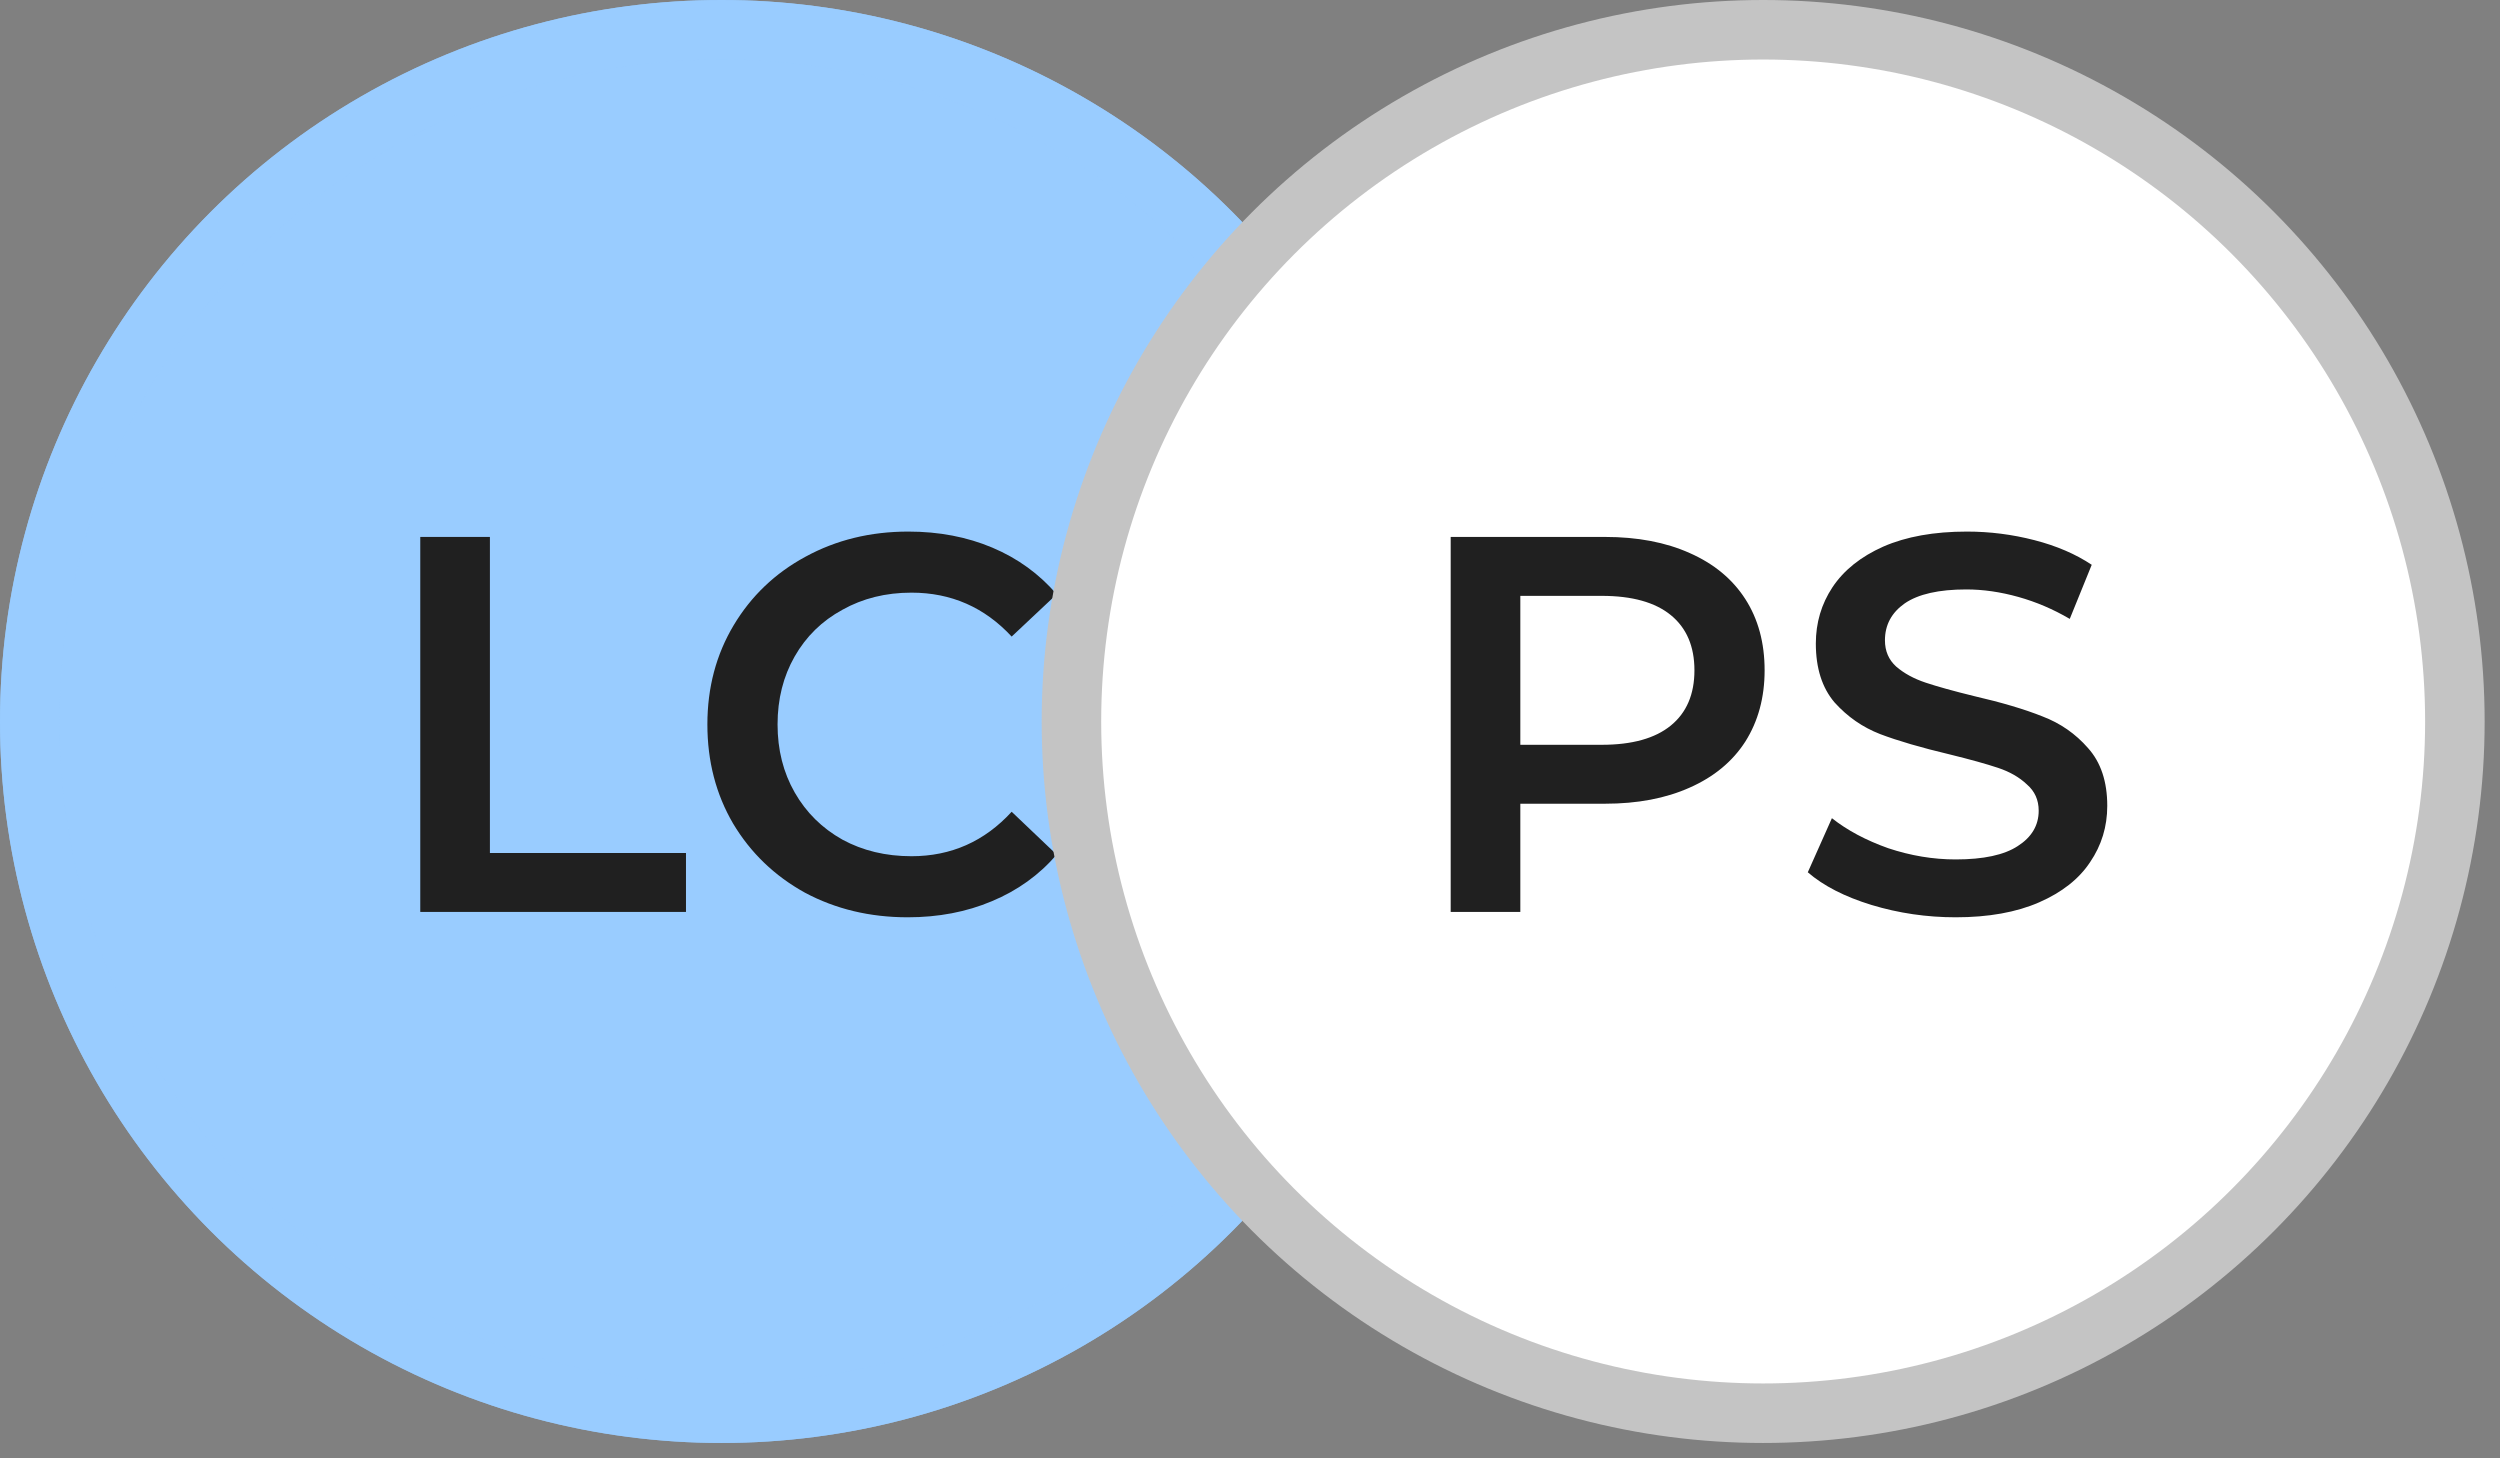 <svg width="84" height="49" viewBox="0 0 84 49" fill="none" xmlns="http://www.w3.org/2000/svg">
<rect x="0" y="0" width="84" height="49" fill="#808080" stroke="none"/>
<circle cx="24.242" cy="24.242" r="24.242" fill="#99CCFF"/>
<circle cx="24.242" cy="24.242" r="23.242" stroke="#99CCFF" stroke-opacity="0.78" stroke-width="2"/>
<path d="M14.121 18.041H16.461V28.661H23.049V30.641H14.121V18.041ZM30.5 30.821C29.228 30.821 28.076 30.545 27.044 29.993C26.024 29.429 25.22 28.655 24.632 27.671C24.056 26.687 23.768 25.577 23.768 24.341C23.768 23.105 24.062 21.995 24.65 21.011C25.238 20.027 26.042 19.259 27.062 18.707C28.094 18.143 29.246 17.861 30.518 17.861C31.55 17.861 32.492 18.041 33.344 18.401C34.196 18.761 34.916 19.283 35.504 19.967L33.992 21.389C33.08 20.405 31.958 19.913 30.626 19.913C29.762 19.913 28.988 20.105 28.304 20.489C27.62 20.861 27.086 21.383 26.702 22.055C26.318 22.727 26.126 23.489 26.126 24.341C26.126 25.193 26.318 25.955 26.702 26.627C27.086 27.299 27.62 27.827 28.304 28.211C28.988 28.583 29.762 28.769 30.626 28.769C31.958 28.769 33.08 28.271 33.992 27.275L35.504 28.715C34.916 29.399 34.19 29.921 33.326 30.281C32.474 30.641 31.532 30.821 30.5 30.821Z" fill="#202020"/>
<circle cx="59.242" cy="24.242" r="23.242" fill="white" stroke="#C4C4C4" stroke-width="2"/>
<path d="M53.927 18.041C55.019 18.041 55.967 18.221 56.771 18.581C57.587 18.941 58.211 19.457 58.643 20.129C59.075 20.801 59.291 21.599 59.291 22.523C59.291 23.435 59.075 24.233 58.643 24.917C58.211 25.589 57.587 26.105 56.771 26.465C55.967 26.825 55.019 27.005 53.927 27.005H51.083V30.641H48.743V18.041H53.927ZM53.819 25.025C54.839 25.025 55.613 24.809 56.141 24.377C56.669 23.945 56.933 23.327 56.933 22.523C56.933 21.719 56.669 21.101 56.141 20.669C55.613 20.237 54.839 20.021 53.819 20.021H51.083V25.025H53.819ZM65.71 30.821C64.738 30.821 63.796 30.683 62.884 30.407C61.984 30.131 61.27 29.765 60.742 29.309L61.552 27.491C62.068 27.899 62.698 28.235 63.442 28.499C64.198 28.751 64.954 28.877 65.71 28.877C66.646 28.877 67.342 28.727 67.798 28.427C68.266 28.127 68.5 27.731 68.5 27.239C68.5 26.879 68.368 26.585 68.104 26.357C67.852 26.117 67.528 25.931 67.132 25.799C66.736 25.667 66.196 25.517 65.512 25.349C64.552 25.121 63.772 24.893 63.172 24.665C62.584 24.437 62.074 24.083 61.642 23.603C61.222 23.111 61.012 22.451 61.012 21.623C61.012 20.927 61.198 20.297 61.57 19.733C61.954 19.157 62.524 18.701 63.28 18.365C64.048 18.029 64.984 17.861 66.088 17.861C66.856 17.861 67.612 17.957 68.356 18.149C69.1 18.341 69.742 18.617 70.282 18.977L69.544 20.795C68.992 20.471 68.416 20.225 67.816 20.057C67.216 19.889 66.634 19.805 66.07 19.805C65.146 19.805 64.456 19.961 64 20.273C63.556 20.585 63.334 20.999 63.334 21.515C63.334 21.875 63.46 22.169 63.712 22.397C63.976 22.625 64.306 22.805 64.702 22.937C65.098 23.069 65.638 23.219 66.322 23.387C67.258 23.603 68.026 23.831 68.626 24.071C69.226 24.299 69.736 24.653 70.156 25.133C70.588 25.613 70.804 26.261 70.804 27.077C70.804 27.773 70.612 28.403 70.228 28.967C69.856 29.531 69.286 29.981 68.518 30.317C67.75 30.653 66.814 30.821 65.71 30.821Z" fill="#202020"/>
</svg>
